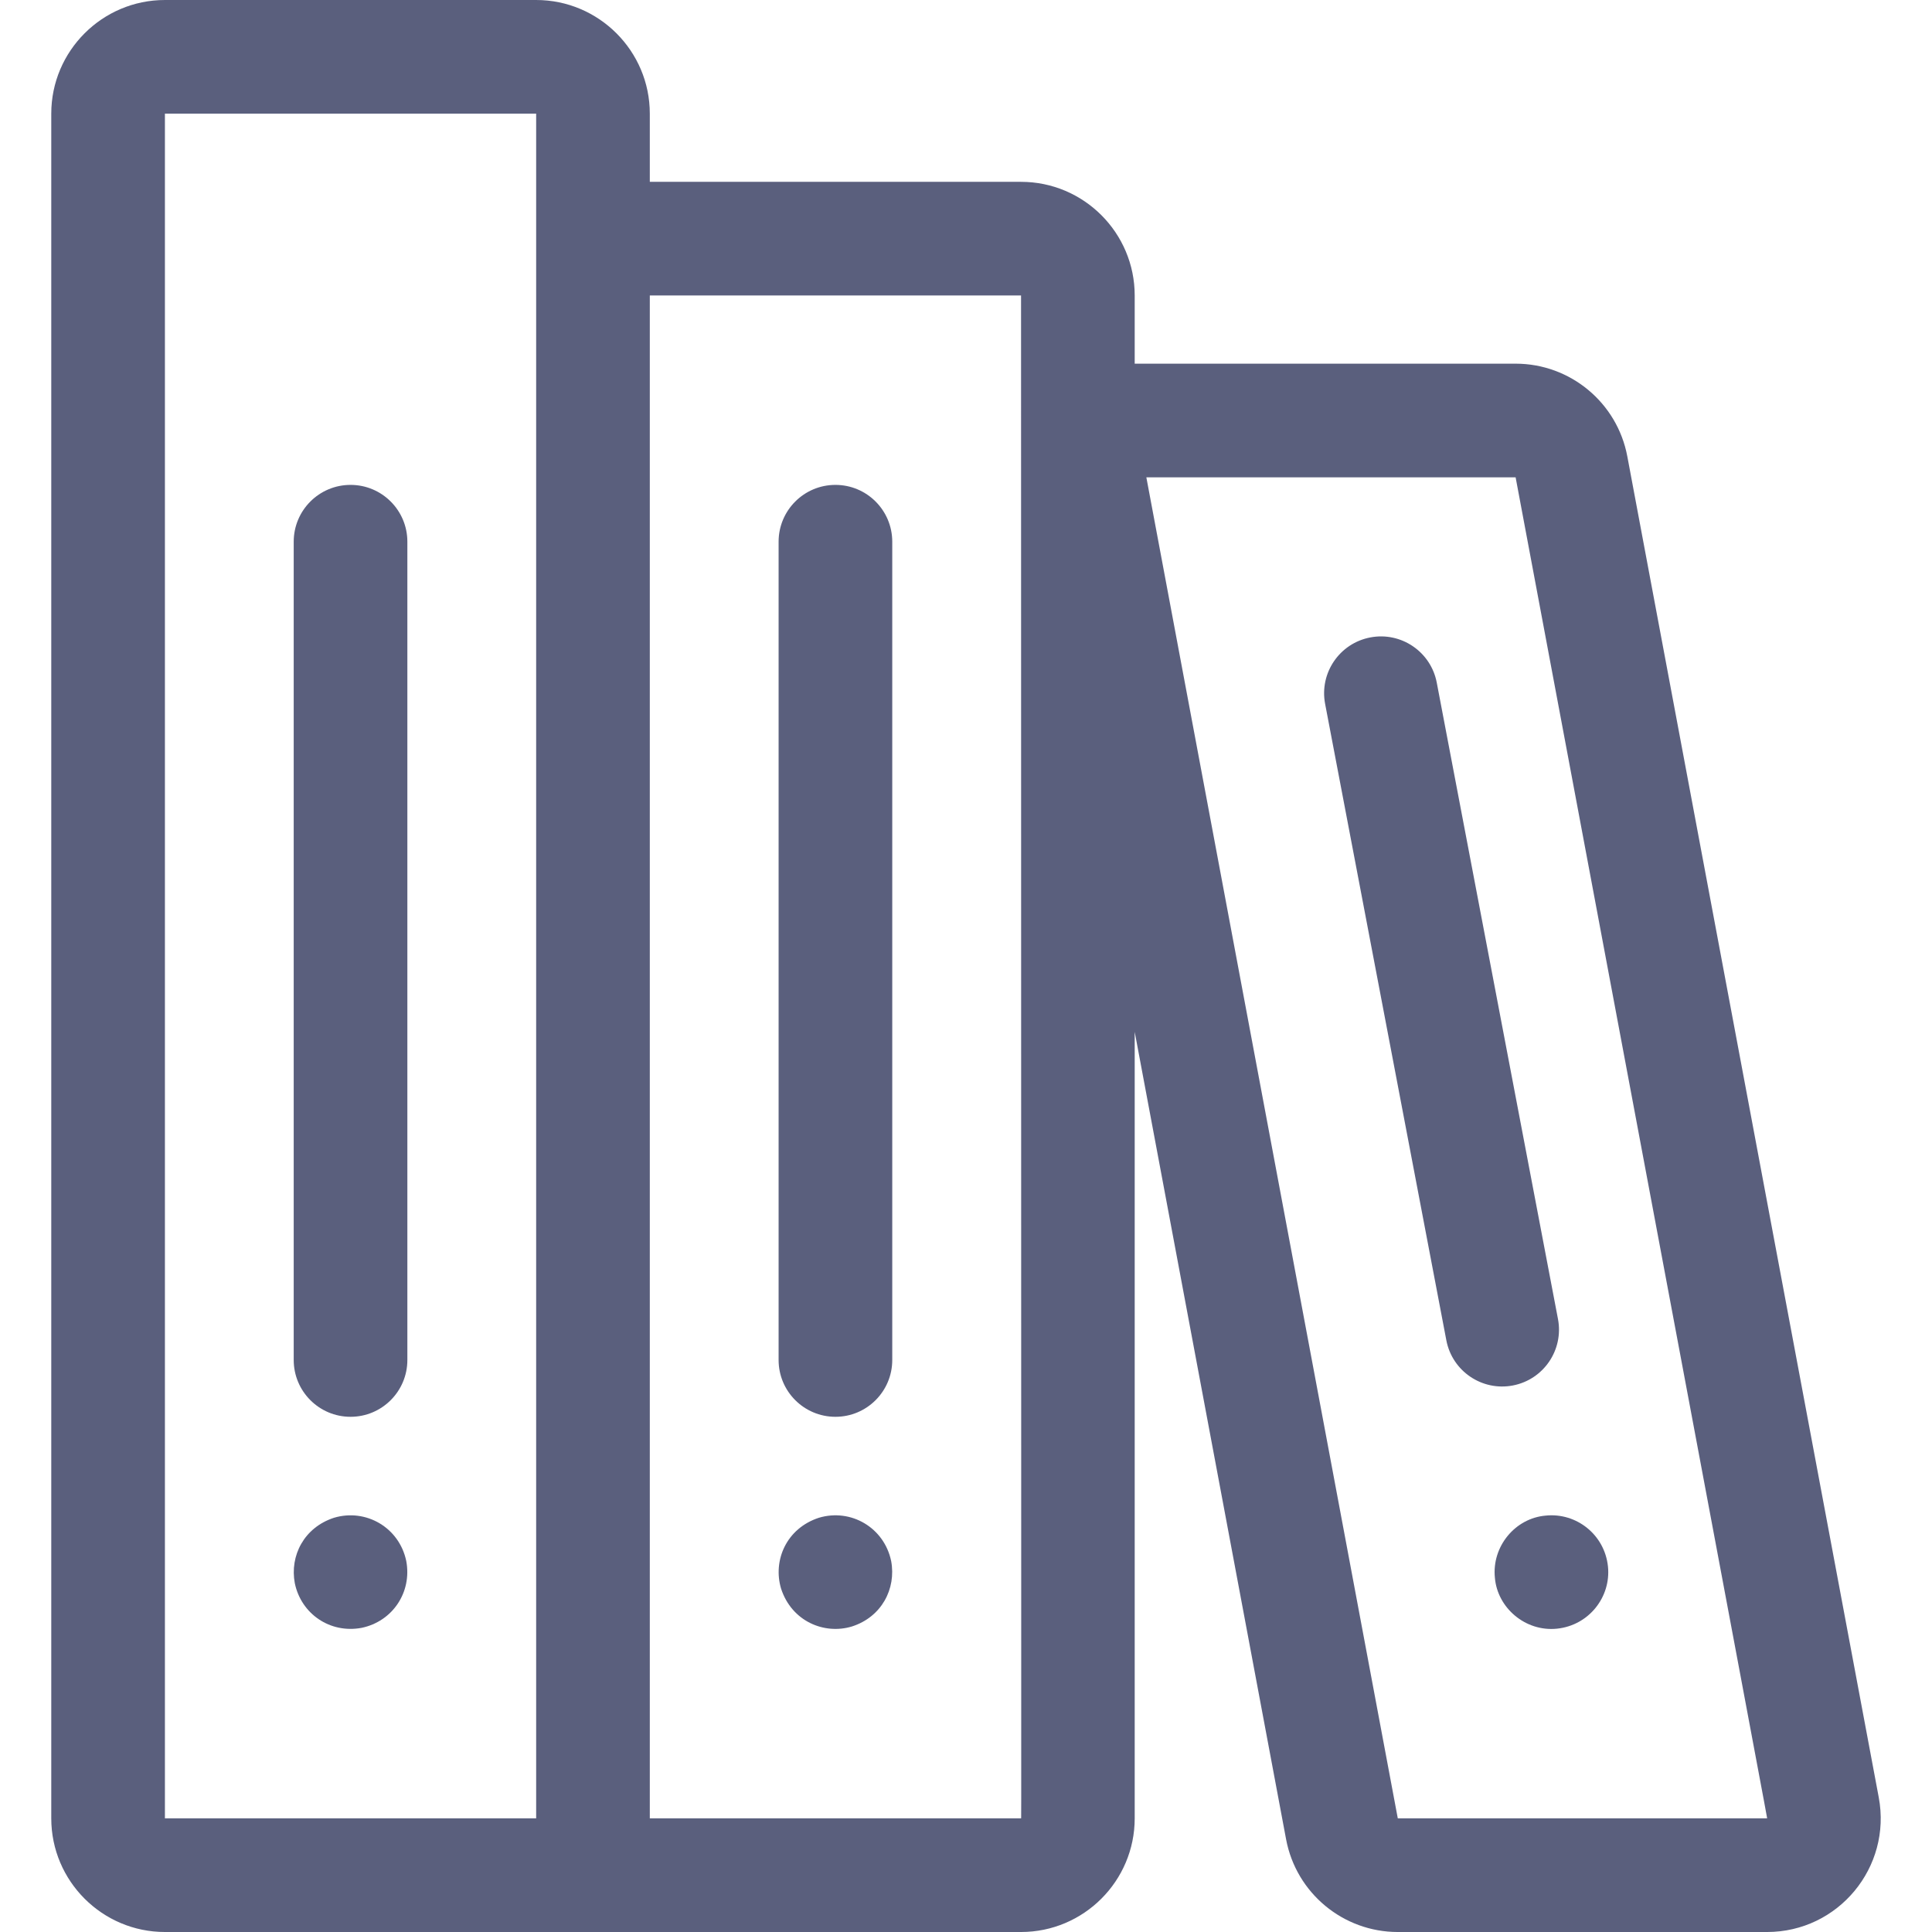 <?xml version="1.0"?>
<svg xmlns="http://www.w3.org/2000/svg" xmlns:xlink="http://www.w3.org/1999/xlink" xmlns:svgjs="http://svgjs.com/svgjs" version="1.1" width="24" height="24" x="0" y="0" viewBox="0 0 510 510" style="enable-background:new 0 0 512 512" xml:space="preserve" class=""><g><g xmlns="http://www.w3.org/2000/svg"><path d="m495.945 474.472-66.375-354c-2.658-14.18-15.059-24.472-29.486-24.472h-100.551v-18c0-16.542-13.458-30-30-30h-98v-18c0-16.542-13.458-30-30-30h-98c-16.542 0-30 13.458-30 30v450c0 16.542 13.458 30 30 30h226c16.542 0 30-13.458 30-30v-207.606l39.963 213.135c2.658 14.18 15.059 24.472 29.486 24.472h97.478c18.801-.001 32.943-17.086 29.485-35.529zm-354.412 5.528h-98v-450h98zm128 0h-98v-402h98c.019 410.917.1 402 0 402zm196.926 0h-97.477l-66.375-354h97.477c68 362.485 66.475 354 66.375 354z" fill="#5a5f7d" data-original="#000000" style="" class=""/><path d="m92.533 374c8.284 0 15-6.716 15-15v-216c0-8.284-6.716-15-15-15s-15 6.716-15 15v216c0 8.284 6.715 15 15 15z" fill="#5a5f7d" data-original="#000000" style="" class=""/><path d="m77.823 417.93c1.681 8.099 9.307 13.34 17.64 11.78 8.151-1.7 13.327-9.379 11.78-17.64-1.851-8.873-10.662-13.926-19.07-11.42-7.917 2.58-11.715 10.026-10.35 17.28z" fill="#5a5f7d" data-original="#000000" style="" class=""/><path d="m220.533 128c-8.284 0-15 6.716-15 15v216c0 8.284 6.716 15 15 15s15-6.716 15-15v-216c0-8.284-6.716-15-15-15z" fill="#5a5f7d" data-original="#000000" style="" class=""/><path d="m235.243 412.07c-1.834-8.795-10.583-13.949-19.07-11.42-8.613 2.807-12.201 11.289-9.99 18.71 2.831 8.686 11.446 12.2 18.7 9.99 7.802-2.488 11.738-9.915 10.36-17.28z" fill="#5a5f7d" data-original="#000000" style="" class=""/><path d="m361.726 168.265c-8.138 1.55-13.479 9.404-11.928 17.542l32 168c1.552 8.148 9.414 13.478 17.542 11.928 8.138-1.55 13.479-9.404 11.928-17.542l-32-168c-1.55-8.138-9.402-13.482-17.542-11.928z" fill="#5a5f7d" data-original="#000000" style="" class=""/><path d="m408.053 400.08c-8.093.667-14.285 8.162-13.44 16.4.654 7.936 8.039 14.307 16.4 13.45 8.423-.874 14.275-8.373 13.45-16.41-.878-8.453-8.379-14.26-16.41-13.44z" fill="#5a5f7d" data-original="#000000" style="" class=""/></g></g></svg>
